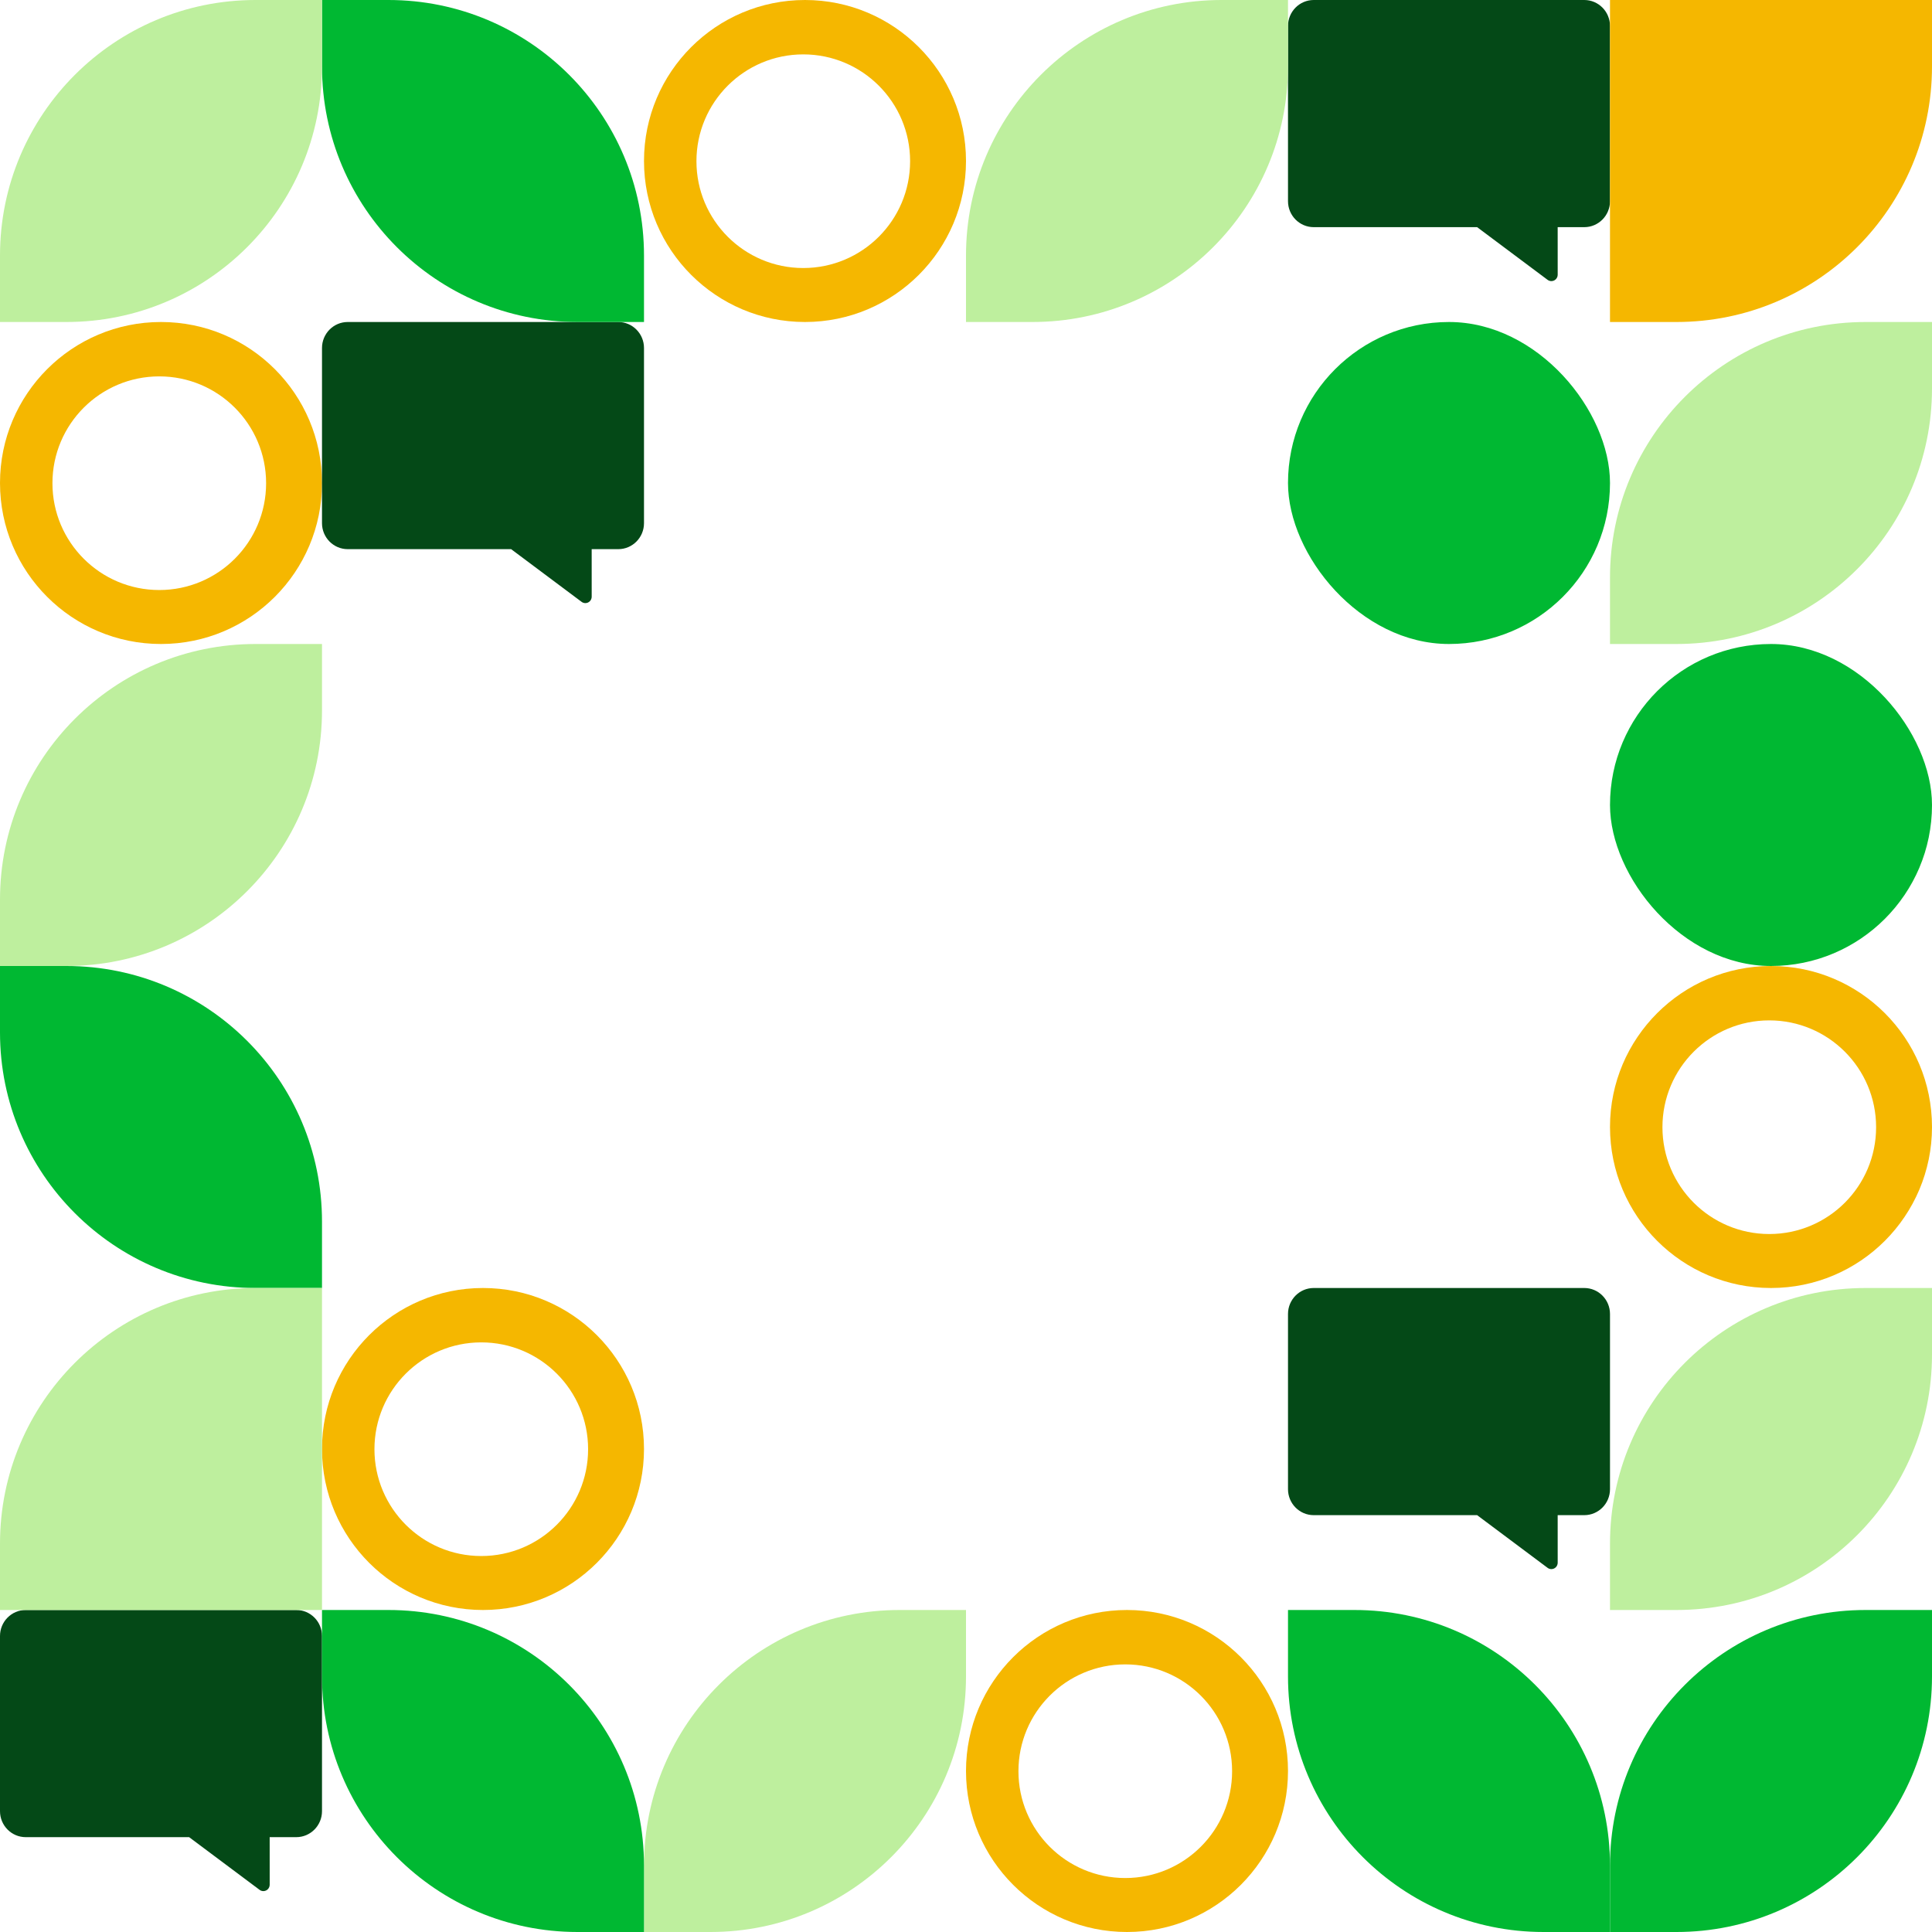 <?xml version="1.0" encoding="UTF-8"?>
<svg width="756px" height="756px" viewBox="0 0 756 756" version="1.1" xmlns="http://www.w3.org/2000/svg" xmlns:xlink="http://www.w3.org/1999/xlink">
    <!-- Generator: Sketch 61.1 (89650) - https://sketch.com -->
    <title>paygage-bg2</title>
    <desc>Created with Sketch.</desc>
    <g id="Website" stroke="none" stroke-width="1" fill="none" fill-rule="evenodd">
        <g id="paygage-bg2">
            <path d="M189,504 C223.794,504 252,532.206 252,567 C252,601.794 223.794,630 189,630 C154.206,630 126,601.794 126,567 C126,532.206 154.206,504 189,504 Z M188.325,525.28 C165.238,525.28 146.522,543.994 146.522,567.08 C146.522,590.166 165.238,608.88 188.325,608.88 C211.412,608.88 230.128,590.166 230.128,567.08 C230.128,543.994 211.412,525.28 188.325,525.28 Z" id="Combined-Shape" fill="#F5B700"></path>
            <path d="M63,126 C97.794,126 126,154.206 126,189 C126,223.794 97.794,252 63,252 C28.206,252 1.22923893e-12,223.794 1.22923893e-12,189 C1.22923893e-12,154.206 28.206,126 63,126 Z M62.325,147.28 C39.238,147.28 20.522,165.994 20.522,189.08 C20.522,212.166 39.238,230.88 62.325,230.88 C85.412,230.88 104.128,212.166 104.128,189.08 C104.128,165.994 85.412,147.28 62.325,147.28 Z" id="Combined-Shape" fill="#F5B700"></path>
            <path d="M441,630 C475.794,630 504,658.206 504,693 C504,727.794 475.794,756 441,756 C406.206,756 378,727.794 378,693 C378,658.206 406.206,630 441,630 Z M440.325,651.28 C417.238,651.28 398.522,669.994 398.522,693.08 C398.522,716.166 417.238,734.88 440.325,734.88 C463.412,734.88 482.128,716.166 482.128,693.08 C482.128,669.994 463.412,651.28 440.325,651.28 Z" id="Combined-Shape" fill="#F5B700"></path>
            <path d="M315,1.42108547e-13 C349.794,1.42108547e-13 378,28.206 378,63 C378,97.794 349.794,126 315,126 C280.206,126 252,97.794 252,63 C252,28.206 280.206,1.42108547e-13 315,1.42108547e-13 Z M314.325,21.28 C291.238,21.28 272.522,39.994 272.522,63.08 C272.522,86.166 291.238,104.88 314.325,104.88 C337.412,104.88 356.128,86.166 356.128,63.08 C356.128,39.994 337.412,21.28 314.325,21.28 Z" id="Combined-Shape" fill="#F5B700"></path>
            <path d="M693,378 C727.794,378 756,406.206 756,441 C756,475.794 727.794,504 693,504 C658.206,504 630,475.794 630,441 C630,406.206 658.206,378 693,378 Z M692.325,399.28 C669.238,399.28 650.522,417.994 650.522,441.08 C650.522,464.166 669.238,482.88 692.325,482.88 C715.412,482.88 734.128,464.166 734.128,441.08 C734.128,417.994 715.412,399.28 692.325,399.28 Z" id="Combined-Shape" fill="#F5B700"></path>
            <path d="M136.071,126 L241.929,126 C247.491,126 252,130.554 252,136.171 L252,204.718 C252,210.335 247.491,214.888 241.929,214.888 L231.526,214.888 L231.533,233.495 C231.534,234.878 230.425,236 229.058,236 C228.527,236 228.011,235.828 227.584,235.509 L200.004,214.888 L136.071,214.888 C130.509,214.888 126,210.335 126,204.718 L126,136.171 C126,130.554 130.509,126 136.071,126 Z" id="Rectangle" fill="#044917"></path>
            <path d="M514.071,504 L619.929,504 C625.491,504 630,508.554 630,514.171 L630,582.718 C630,588.335 625.491,592.888 619.929,592.888 L609.526,592.888 L609.533,611.495 C609.534,612.878 608.425,614 607.058,614 C606.527,614 606.011,613.828 605.584,613.509 L578.004,592.888 L514.071,592.888 C508.509,592.888 504,588.335 504,582.718 L504,514.171 C504,508.554 508.509,504 514.071,504 Z" id="Rectangle" fill="#044917"></path>
            <path d="M10.071,630 L115.929,630 C121.491,630 126,634.554 126,640.171 L126,708.718 C126,714.335 121.491,718.888 115.929,718.888 L105.526,718.888 L105.533,737.495 C105.534,738.878 104.425,740 103.058,740 C102.527,740 102.011,739.828 101.584,739.509 L74.004,718.888 L10.071,718.888 C4.509,718.888 0,714.335 0,708.718 L0,640.171 C0,634.554 4.509,630 10.071,630 Z" id="Rectangle" fill="#044917"></path>
            <path d="M514.071,0 L619.929,0 C625.491,0 630,4.554 630,10.171 L630,78.718 C630,84.335 625.491,88.888 619.929,88.888 L609.526,88.888 L609.533,107.495 C609.534,108.878 608.425,110 607.058,110 C606.527,110 606.011,109.828 605.584,109.509 L578.004,88.888 L514.071,88.888 C508.509,88.888 504,84.335 504,78.718 L504,10.171 C504,4.554 508.509,0 514.071,0 Z" id="Rectangle" fill="#044917"></path>
            <rect id="Rectangle" fill="#00B832" x="504" y="126" width="126" height="126" rx="63"></rect>
            <path d="M630,0 L756,0 L756,26 C756,81.228 711.228,126 656,126 L630,126 L630,126 L630,0 Z" id="Rectangle" fill="#F5B700"></path>
            <path d="M226,0 L252,0 L252,0 L252,26 C252,81.228 207.228,126 152,126 L126,126 L126,126 L126,100 C126,44.772 170.772,1.01453063e-14 226,0 Z" id="Rectangle" fill="#00B832" transform="translate(189, 63) scale(-1, 1) translate(-189, -63) "></path>
            <path d="M630,504 L656,504 C711.228,504 756,548.772 756,604 L756,630 L756,630 L730,630 C674.772,630 630,585.228 630,530 L630,504 L630,504 Z" id="Rectangle" fill="#BEEF9E" transform="translate(693, 567) scale(-1, 1) translate(-693, -567) "></path>
            <path d="M378,0 L404,0 C459.228,-1.01453063e-14 504,44.772 504,100 L504,126 L504,126 L478,126 C422.772,126 378,81.228 378,26 L378,0 L378,0 Z" id="Rectangle" fill="#BEEF9E" transform="translate(441, 63) scale(-1, 1) translate(-441, -63) "></path>
            <path d="M630,126 L656,126 C711.228,126 756,170.772 756,226 L756,252 L756,252 L730,252 C674.772,252 630,207.228 630,152 L630,126 L630,126 Z" id="Rectangle" fill="#BEEF9E" transform="translate(693, 189) scale(-1, 1) translate(-693, -189) "></path>
            <path d="M0,252 L26,252 C81.228,252 126,296.772 126,352 L126,378 L126,378 L100,378 C44.772,378 6.76353751e-15,333.228 0,278 L0,252 L0,252 Z" id="Rectangle" fill="#BEEF9E" transform="translate(63, 315) scale(-1, 1) translate(-63, -315) "></path>
            <rect id="Rectangle" fill="#00B832" x="630" y="252" width="126" height="126" rx="63"></rect>
            <path d="M0,0 L26,0 C81.228,-1.01453063e-14 126,44.772 126,100 L126,126 L126,126 L100,126 C44.772,126 6.76353751e-15,81.228 0,26 L0,0 L0,0 Z" id="Rectangle" fill="#BEEF9E" transform="translate(63, 63) scale(-1, 1) translate(-63, -63) "></path>
            <path d="M252,630 L278,630 C333.228,630 378,674.772 378,730 L378,756 L378,756 L352,756 C296.772,756 252,711.228 252,656 L252,630 L252,630 Z" id="Rectangle" fill="#BEEF9E" transform="translate(315, 693) scale(-1, 1) translate(-315, -693) "></path>
            <path d="M630,630 L656,630 C711.228,630 756,674.772 756,730 L756,756 L756,756 L730,756 C674.772,756 630,711.228 630,656 L630,630 L630,630 Z" id="Rectangle" fill="#00B832" transform="translate(693, 693) scale(-1, 1) translate(-693, -693) "></path>
            <path d="M604,630 L630,630 L630,630 L630,656 C630,711.228 585.228,756 530,756 L504,756 L504,756 L504,730 C504,674.772 548.772,630 604,630 Z" id="Rectangle" fill="#00B832" transform="translate(567, 693) scale(-1, 1) translate(-567, -693) "></path>
            <path d="M100,378 L126,378 L126,378 L126,404 C126,459.228 81.228,504 26,504 L0,504 L0,504 L0,478 C-6.76353751e-15,422.772 44.772,378 100,378 Z" id="Rectangle" fill="#00B832" transform="translate(63, 441) scale(-1, 1) translate(-63, -441) "></path>
            <path d="M226,630 L252,630 L252,630 L252,656 C252,711.228 207.228,756 152,756 L126,756 L126,756 L126,730 C126,674.772 170.772,630 226,630 Z" id="Rectangle" fill="#00B832" transform="translate(189, 693) scale(-1, 1) translate(-189, -693) "></path>
            <path d="M100,504 L126,504 L126,504 L126,630 L0,630 L0,604 C-6.76353751e-15,548.772 44.772,504 100,504 Z" id="Rectangle" fill="#BEEF9E"></path>
            <rect id="Rectangle" x="252" y="126" width="126" height="126"></rect>
            <rect id="Rectangle" x="252" y="252" width="126" height="126"></rect>
            <rect id="Rectangle" x="252" y="378" width="126" height="126"></rect>
            <rect id="Rectangle" x="252" y="504" width="126" height="126"></rect>
            <rect id="Rectangle" x="126" y="252" width="126" height="126"></rect>
            <rect id="Rectangle" x="126" y="378" width="126" height="126"></rect>
            <rect id="Rectangle" x="378" y="126" width="126" height="126"></rect>
            <rect id="Rectangle" x="378" y="252" width="126" height="126"></rect>
            <rect id="Rectangle" x="378" y="378" width="126" height="126"></rect>
            <rect id="Rectangle" x="378" y="504" width="126" height="126"></rect>
            <rect id="Rectangle" x="504" y="252" width="126" height="126"></rect>
            <rect id="Rectangle" x="504" y="378" width="126" height="126"></rect>
        </g>
    </g>
</svg>